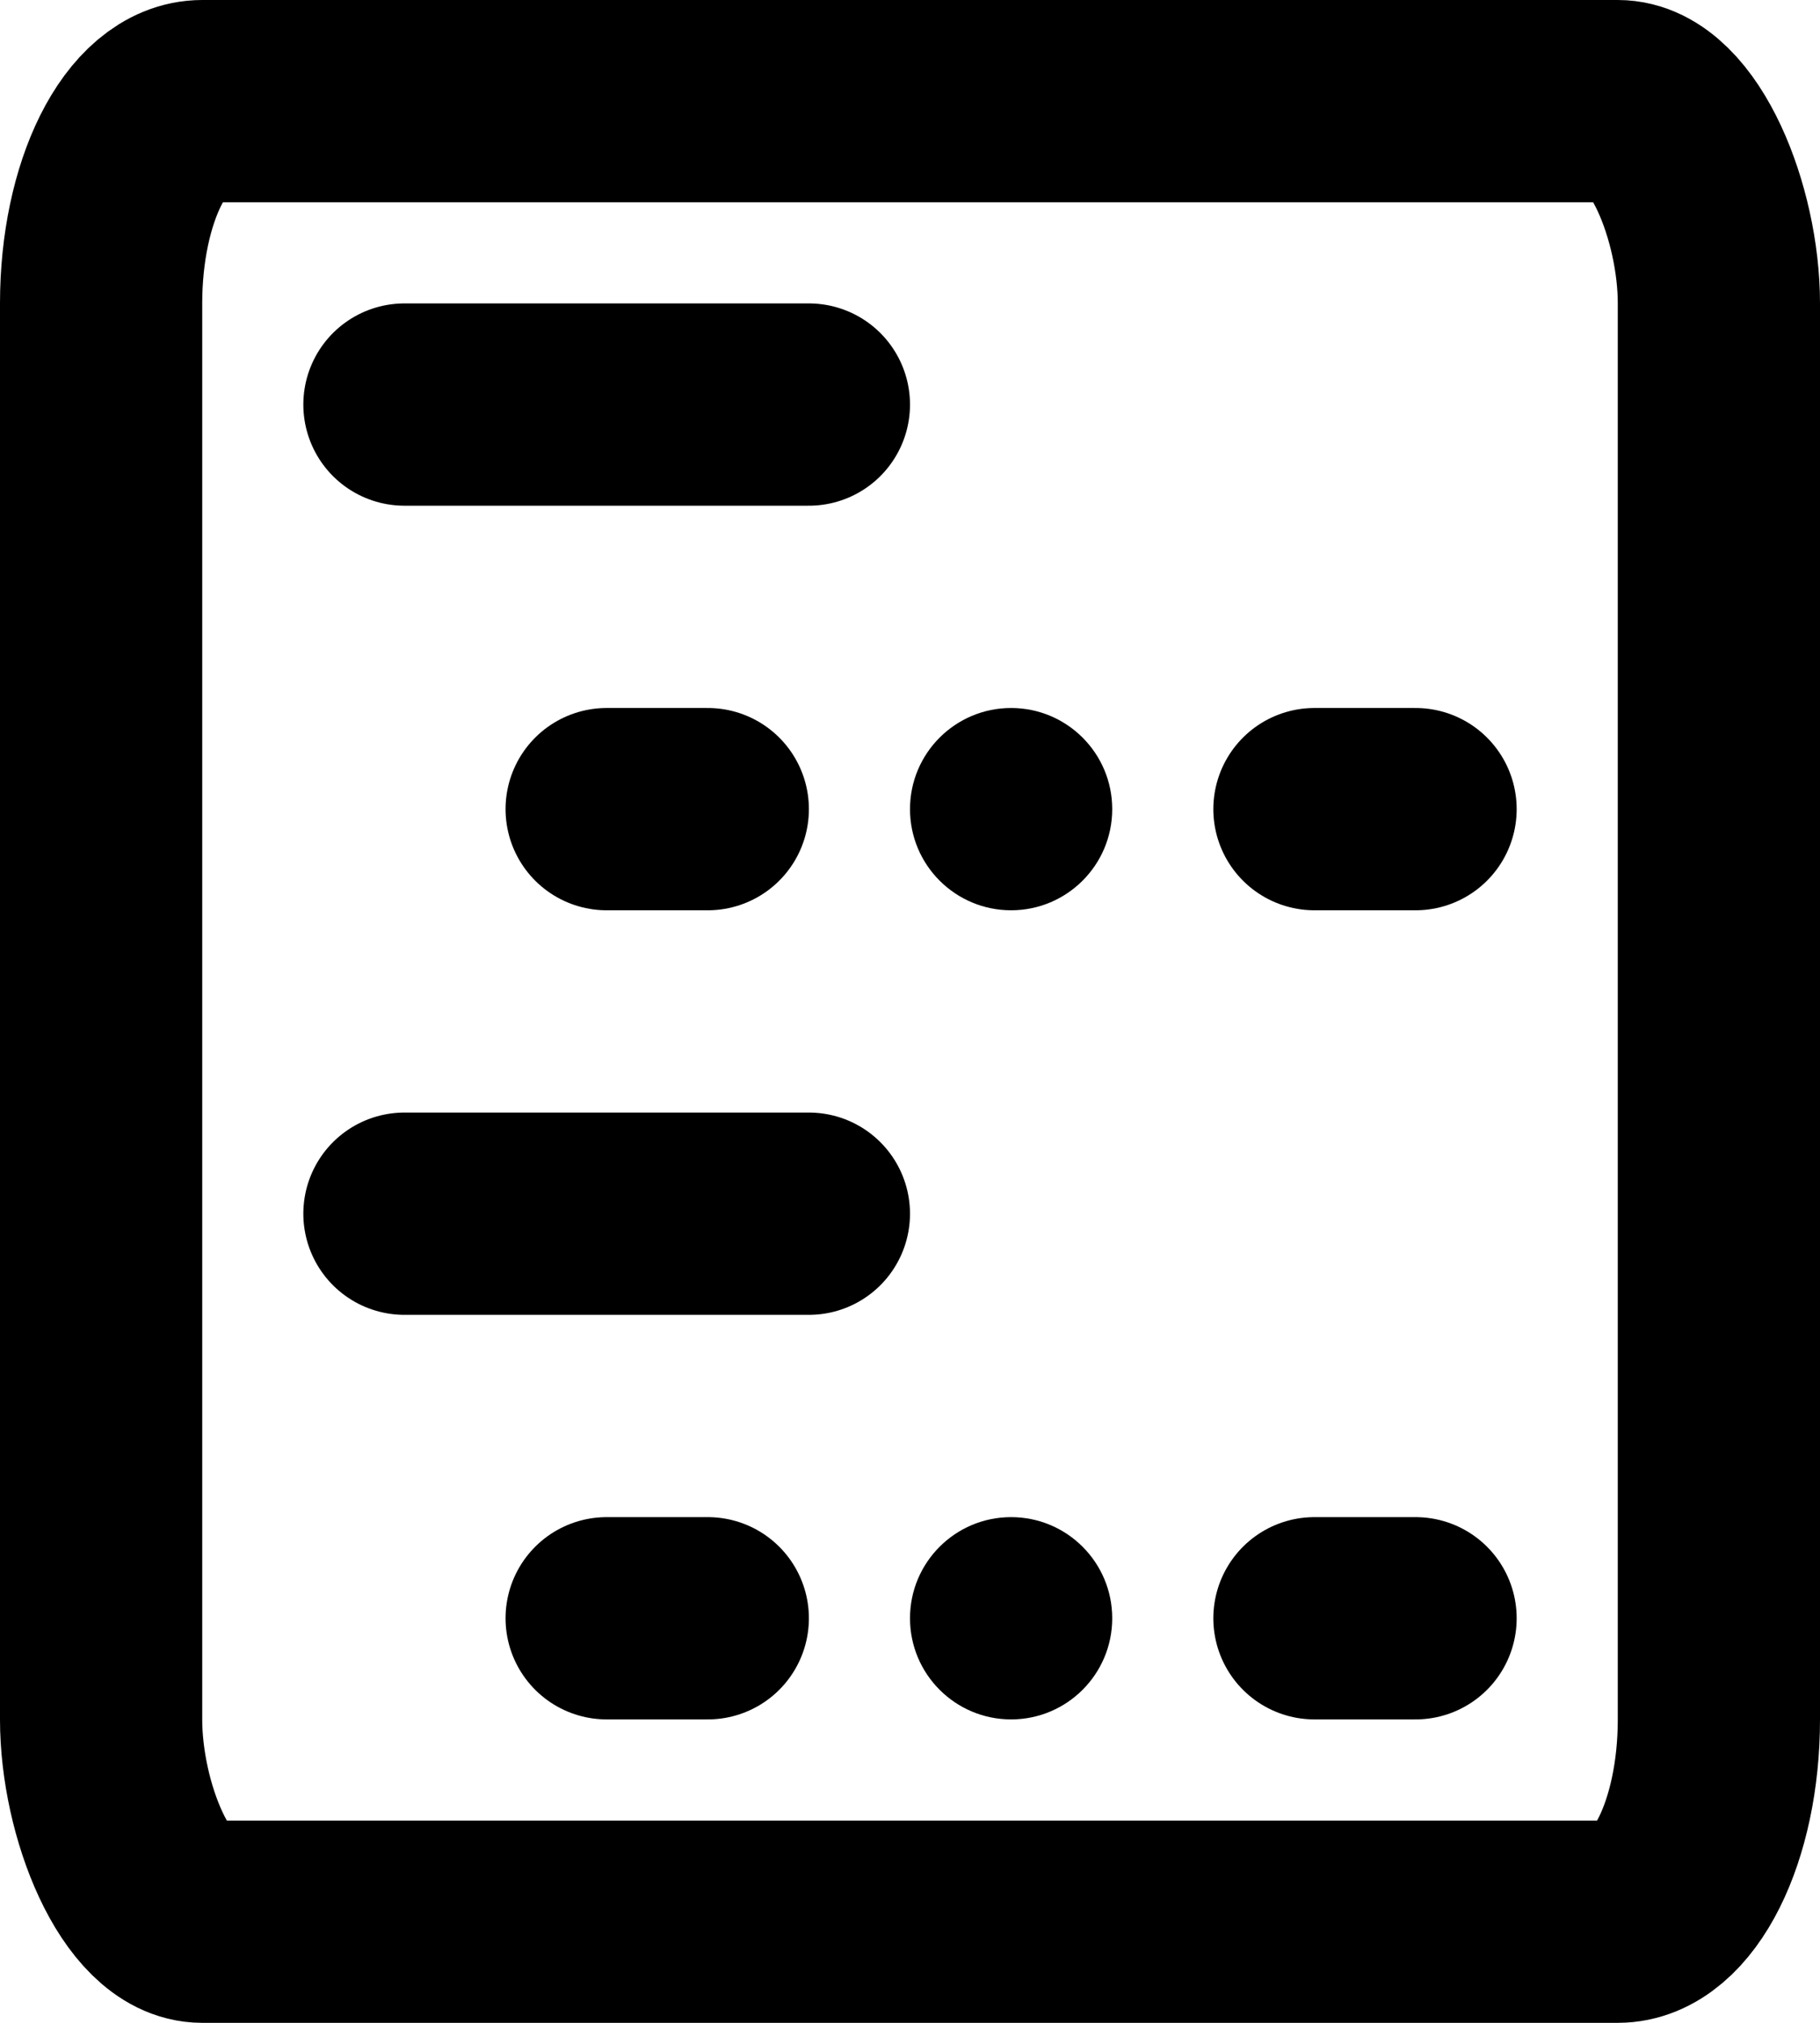 <svg xmlns="http://www.w3.org/2000/svg"
width="18" height="20"
style="stroke: black; fill: black;" >
    <rect width="16" height="18" rx="1" ry="2" x="1" y="1" 
    style="fill: none; ; stroke-width: 2px;" />

    <line x1="4" x2="8" y1="4" y2="4"
    style="stroke-width: 2px; stroke-linecap: round;" />

    <g>
        <line x1="6" x2="7" y1="8" y2="8"
        style="stroke-width: 2px; stroke-linecap: round;" />

        <circle r="1" cx="10" cy="8" style="stroke: none;" />

        <line x1="13" x2="14" y1="8" y2="8"
        style="stroke-width: 2px; stroke-linecap: round;" />
    </g>

    <g>
        <line x1="4" x2="8" y1="12" y2="12"
        style="stroke-width: 2px; stroke-linecap: round;" />

        <line x1="6" x2="7" y1="16" y2="16"
        style="stroke-width: 2px; stroke-linecap: round;" />

        <circle r="1" cx="10" cy="16" style="stroke: none;" />

        <line x1="13" x2="14" y1="16" y2="16"
        style="stroke-width: 2px; stroke-linecap: round;" />
    </g>
</svg>